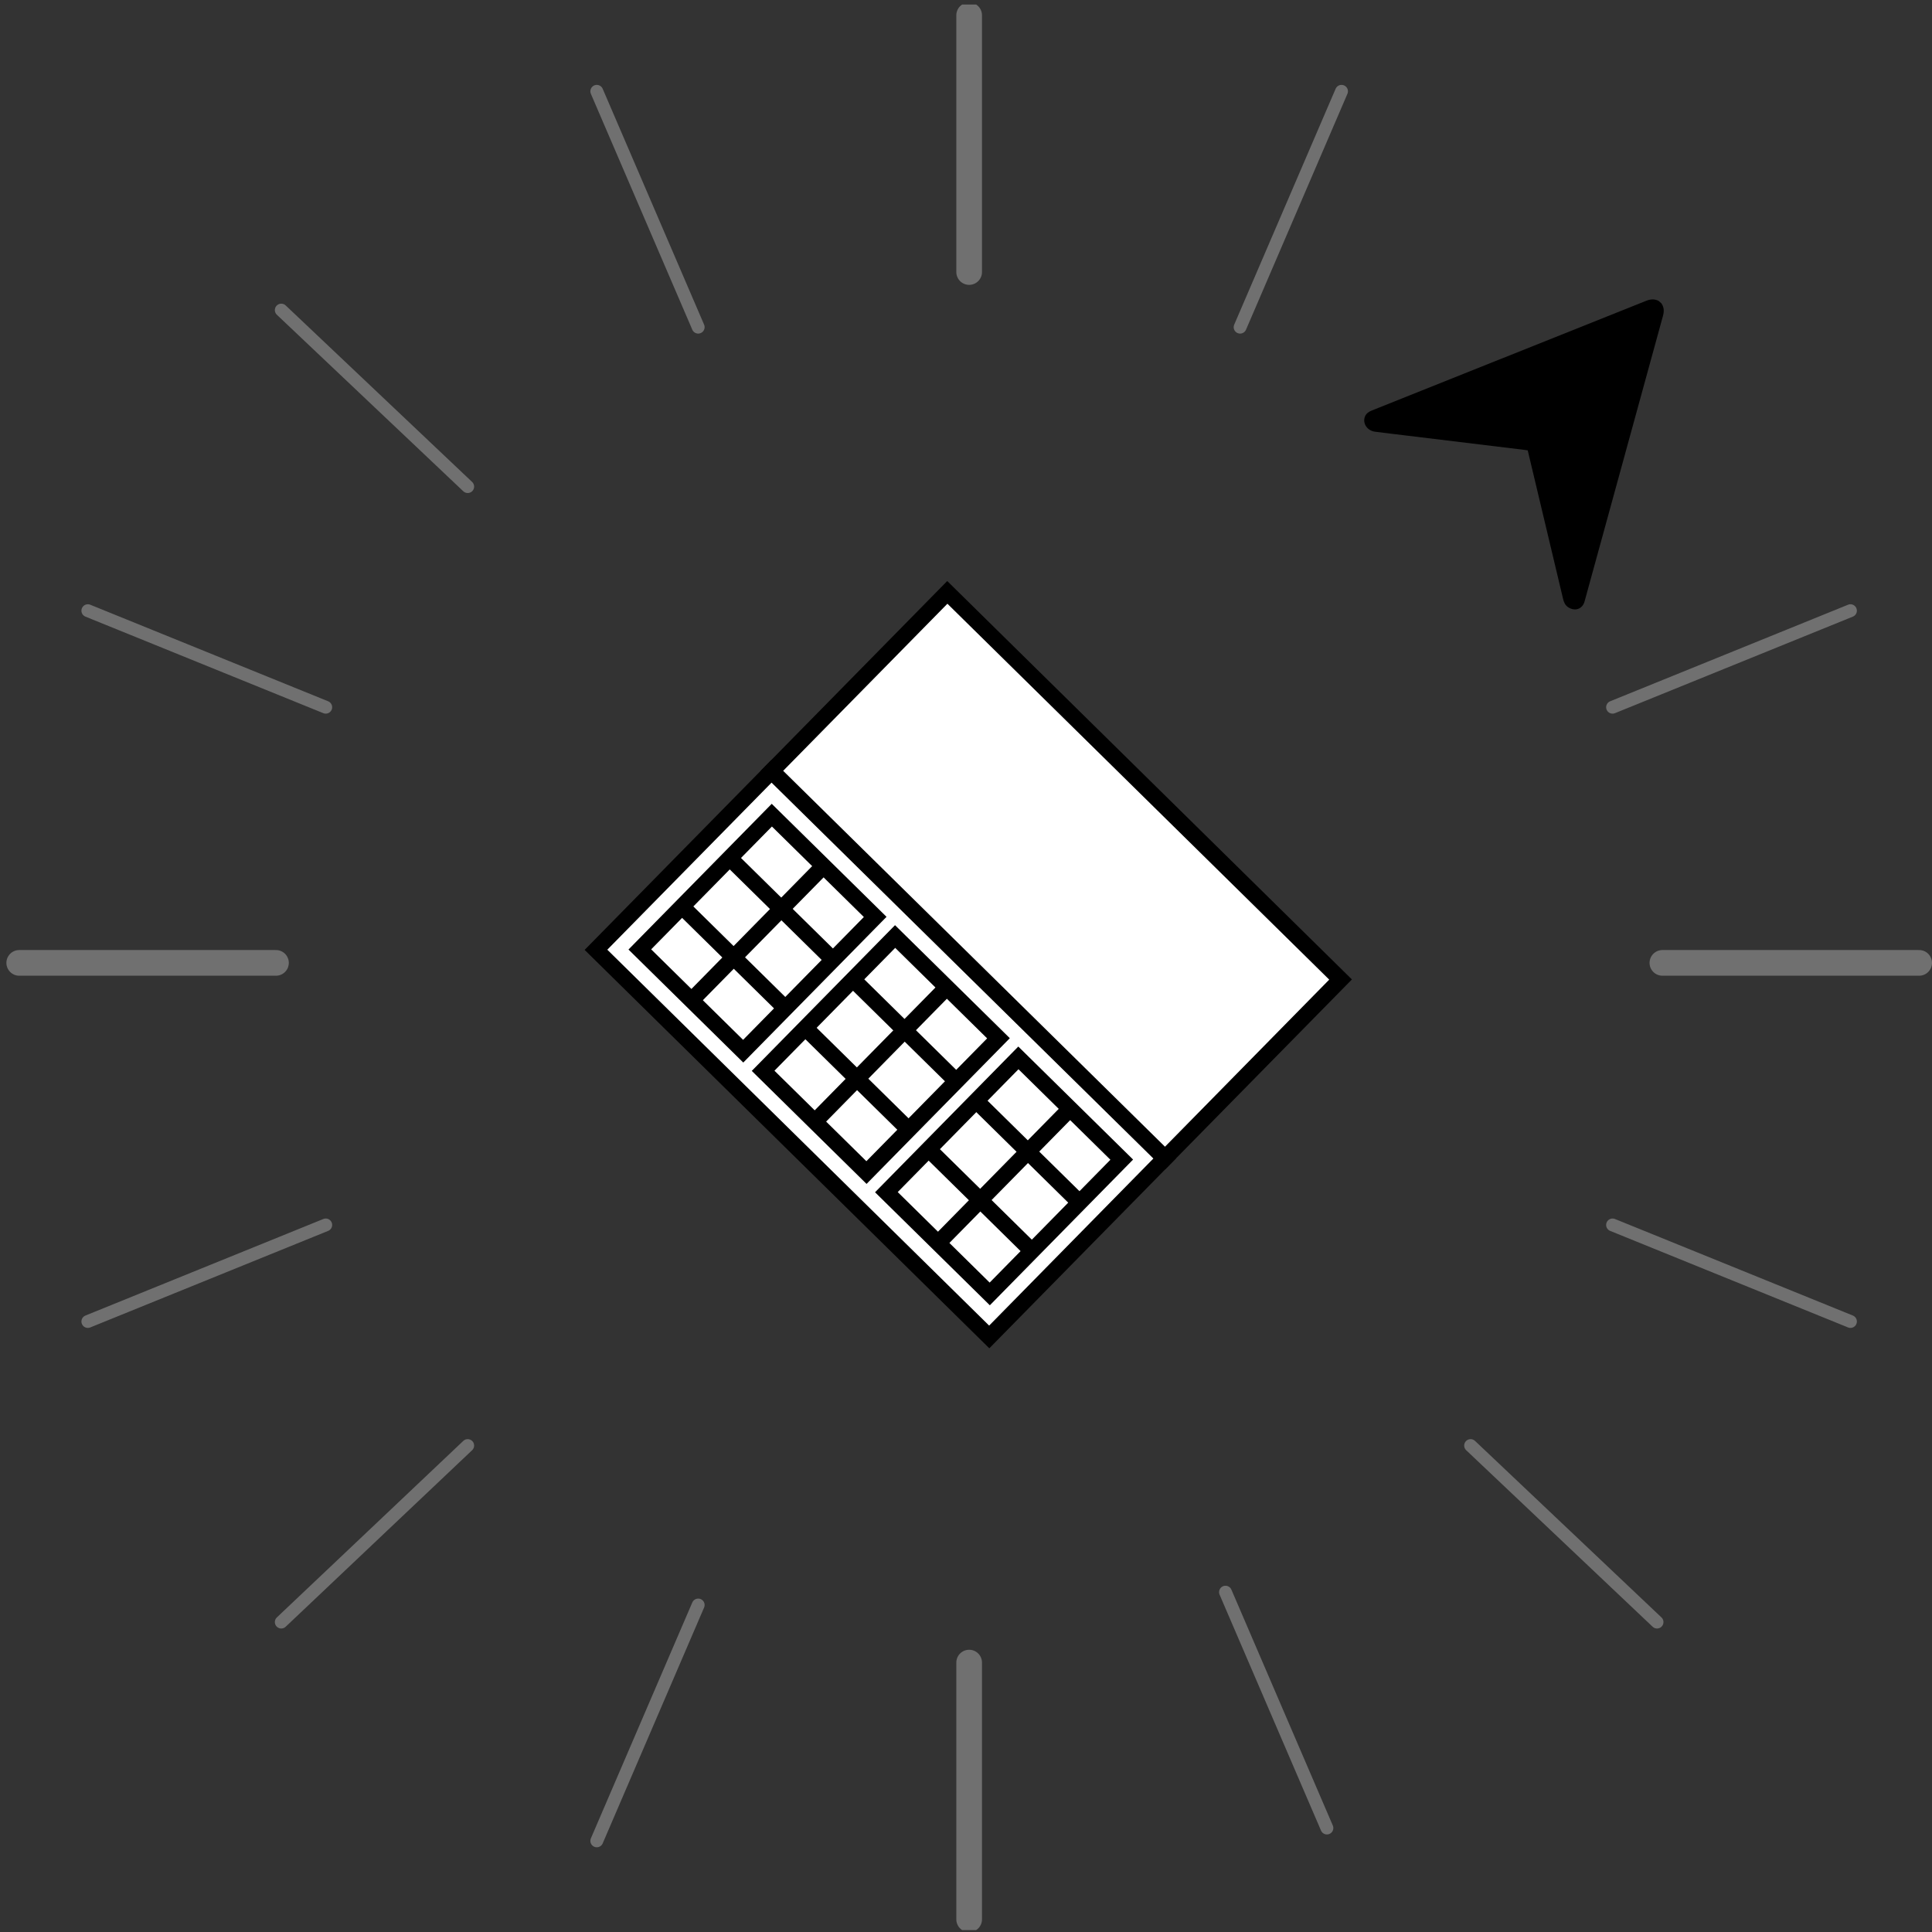 <svg width="301" height="301" viewBox="0 0 301 301" fill="none" xmlns="http://www.w3.org/2000/svg">
<rect x="0" y="0" width="301" height="301" fill="#333333" stroke="none"/>
<g clip-path="url(#clip0_138_460)">
<path d="M150.991 2.381V42.381" stroke="#707070" stroke-width="4" stroke-linecap="round"/>
<path d="M150.991 259.026L150.991 299.026" stroke="#707070" stroke-width="4" stroke-linecap="round"/>
<path d="M258.996 150.013L298.996 150.013" stroke="#707070" stroke-width="4" stroke-linecap="round"/>
<path d="M2.996 150.013L42.996 150.013" stroke="#707070" stroke-width="4" stroke-linecap="round"/>
<path d="M13.686 95.142L50.75 110.184" stroke="#707070" stroke-width="2" stroke-linecap="round"/>
<path d="M43.821 48.311L72.867 75.812" stroke="#707070" stroke-width="2" stroke-linecap="round"/>
<path d="M92.977 14.225L108.777 50.972" stroke="#707070" stroke-width="2" stroke-linecap="round"/>
<path d="M209.005 14.225L193.205 50.972" stroke="#707070" stroke-width="2" stroke-linecap="round"/>
<path d="M288.296 95.142L251.232 110.184" stroke="#707070" stroke-width="2" stroke-linecap="round"/>
<path d="M13.686 205.885L50.75 190.842" stroke="#707070" stroke-width="2" stroke-linecap="round"/>
<path d="M43.821 252.716L72.867 225.214" stroke="#707070" stroke-width="2" stroke-linecap="round"/>
<path d="M92.977 286.802L108.777 250.054" stroke="#707070" stroke-width="2" stroke-linecap="round"/>
<path d="M258.162 252.716L229.116 225.214" stroke="#707070" stroke-width="2" stroke-linecap="round"/>
<path d="M288.296 205.885L251.232 190.842" stroke="#707070" stroke-width="2" stroke-linecap="round"/>
<path d="M258.42 46.886C257.74 46.529 257.107 46.61 256.453 46.872C242.228 52.569 227.999 58.257 213.766 63.938C213.283 64.13 212.866 64.38 212.661 64.882C212.234 65.926 212.987 67.097 214.222 67.258C215.946 67.484 217.672 67.683 219.398 67.892L237.491 70.089C237.655 70.108 237.822 70.137 238.015 70.165C238.423 71.878 238.83 73.585 239.235 75.284C240.662 81.283 242.089 87.281 243.516 93.28C243.641 93.817 243.843 94.294 244.325 94.61C245.373 95.296 246.536 94.898 246.866 93.716C247.712 90.673 248.542 87.622 249.377 84.577C252.609 72.803 255.84 61.03 259.073 49.258C259.263 48.567 259.295 47.914 258.843 47.265L258.42 46.886Z" fill="black"/>
<path d="M120.193 120.163L181.46 180.479L154.119 208.293L92.851 147.976L120.193 120.163Z" fill="white" stroke="black" stroke-width="2.5"/>
<path d="M147.59 92.292L208.857 152.609L181.516 180.422L120.248 120.105L147.59 92.292Z" fill="white" stroke="black" stroke-width="2.5"/>
<path d="M158.662 164.817L174.765 180.67L154.2 201.591L138.097 185.737L158.662 164.817Z" fill="white" stroke="black" stroke-width="2.5"/>
<path d="M167.688 186.857L152.459 171.865" stroke="black" stroke-width="2.5"/>
<path d="M160.266 194.408L145.037 179.416" stroke="black" stroke-width="2.5"/>
<path d="M166.25 173.216L145.735 194.084" stroke="black" stroke-width="2.5"/>
<path d="M139.455 145.908L155.559 161.761L134.993 182.682L118.89 166.828L139.455 145.908Z" fill="white" stroke="black" stroke-width="2.5"/>
<path d="M148.481 167.948L133.252 152.956" stroke="black" stroke-width="2.5"/>
<path d="M141.058 175.499L125.83 160.507" stroke="black" stroke-width="2.5"/>
<path d="M147.043 154.307L126.528 175.176" stroke="black" stroke-width="2.5"/>
<path d="M120.248 127L136.352 142.853L115.786 163.773L99.683 147.92L120.248 127Z" fill="white" stroke="black" stroke-width="2.5"/>
<path d="M129.274 149.039L114.046 134.047" stroke="black" stroke-width="2.5"/>
<path d="M121.851 156.59L106.623 141.598" stroke="black" stroke-width="2.5"/>
<path d="M127.835 135.398L107.321 156.267" stroke="black" stroke-width="2.5"/>
</g>
<path d="M206.729 284.802L190.929 248.054" stroke="#707070" stroke-width="2" stroke-linecap="round"/>
<defs>
<clipPath id="clip0_138_460">
<rect width="300" height="300" fill="white" transform="translate(0.996 0.703)"/>
</clipPath>
</defs>
</svg>
